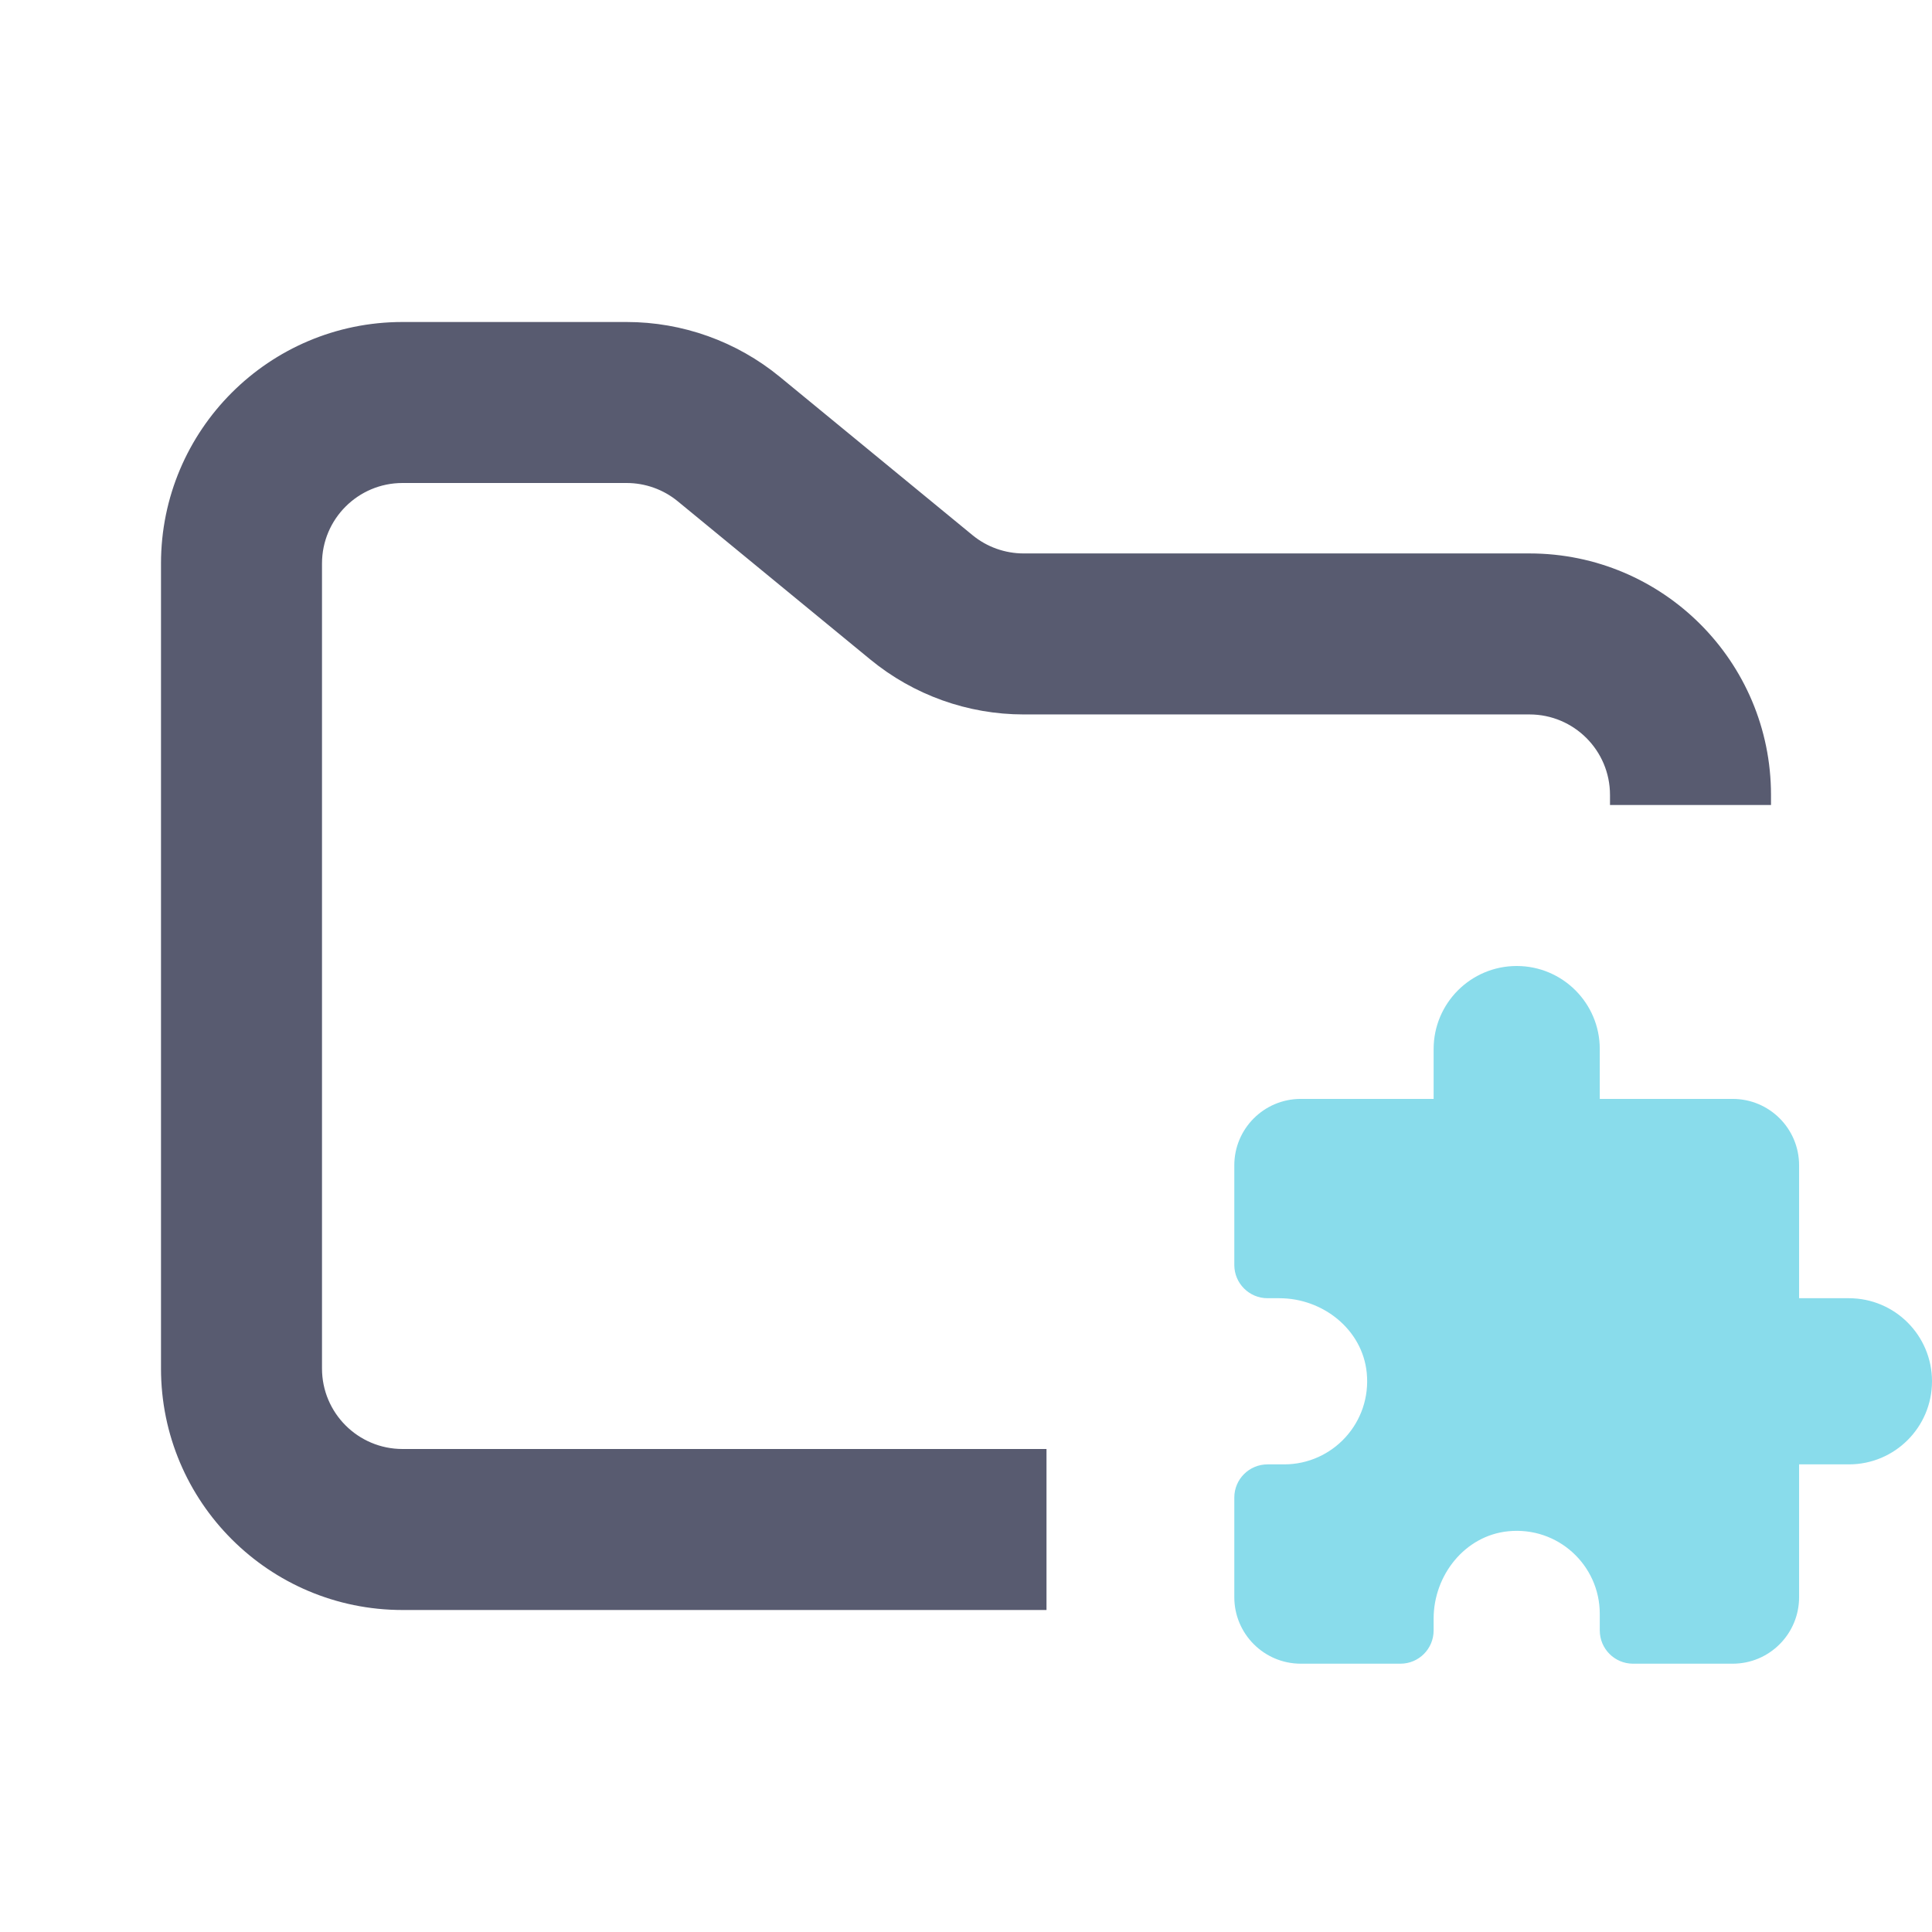<svg width="24" height="24" viewBox="0 0 24 24" fill="none" xmlns="http://www.w3.org/2000/svg">
    <path
        d="M18.841 12C18.271 12 17.809 12.462 17.809 13.032V13.651H16.159C15.703 13.651 15.333 14.02 15.333 14.476V15.714C15.333 15.942 15.518 16.127 15.746 16.127H15.893C16.433 16.127 16.924 16.515 16.978 17.052C17.04 17.67 16.557 18.191 15.952 18.191H15.746C15.518 18.191 15.333 18.375 15.333 18.603V19.841C15.333 20.297 15.703 20.667 16.159 20.667H17.397C17.625 20.667 17.809 20.482 17.809 20.254V20.107C17.809 19.567 18.198 19.076 18.735 19.022C19.353 18.96 19.873 19.443 19.873 20.048V20.254C19.873 20.482 20.058 20.667 20.286 20.667H21.524C21.98 20.667 22.349 20.297 22.349 19.841V18.191H22.968C23.538 18.191 24 17.729 24 17.159C24 16.589 23.538 16.127 22.968 16.127H22.349V14.476C22.349 14.02 21.98 13.651 21.524 13.651H19.873V13.032C19.873 12.462 19.411 12 18.841 12Z"
        fill="#89dceb" />
    <path fill-rule="evenodd" clip-rule="evenodd"
        d="M5 4C3.343 4 2 5.343 2 7V17C2 18.657 3.343 20 5 20H13V18H5C4.448 18 4 17.552 4 17V7C4 6.448 4.448 6 5 6H7.784C8.015 6 8.24 6.08 8.419 6.227L10.812 8.193C11.349 8.634 12.022 8.875 12.716 8.875H19C19.552 8.875 20 9.323 20 9.875V10H22V9.875C22 8.218 20.657 6.875 19 6.875H12.716C12.485 6.875 12.26 6.795 12.081 6.648L9.688 4.682C9.151 4.241 8.478 4 7.784 4H5Z"
        fill="#585b70" />
</svg>